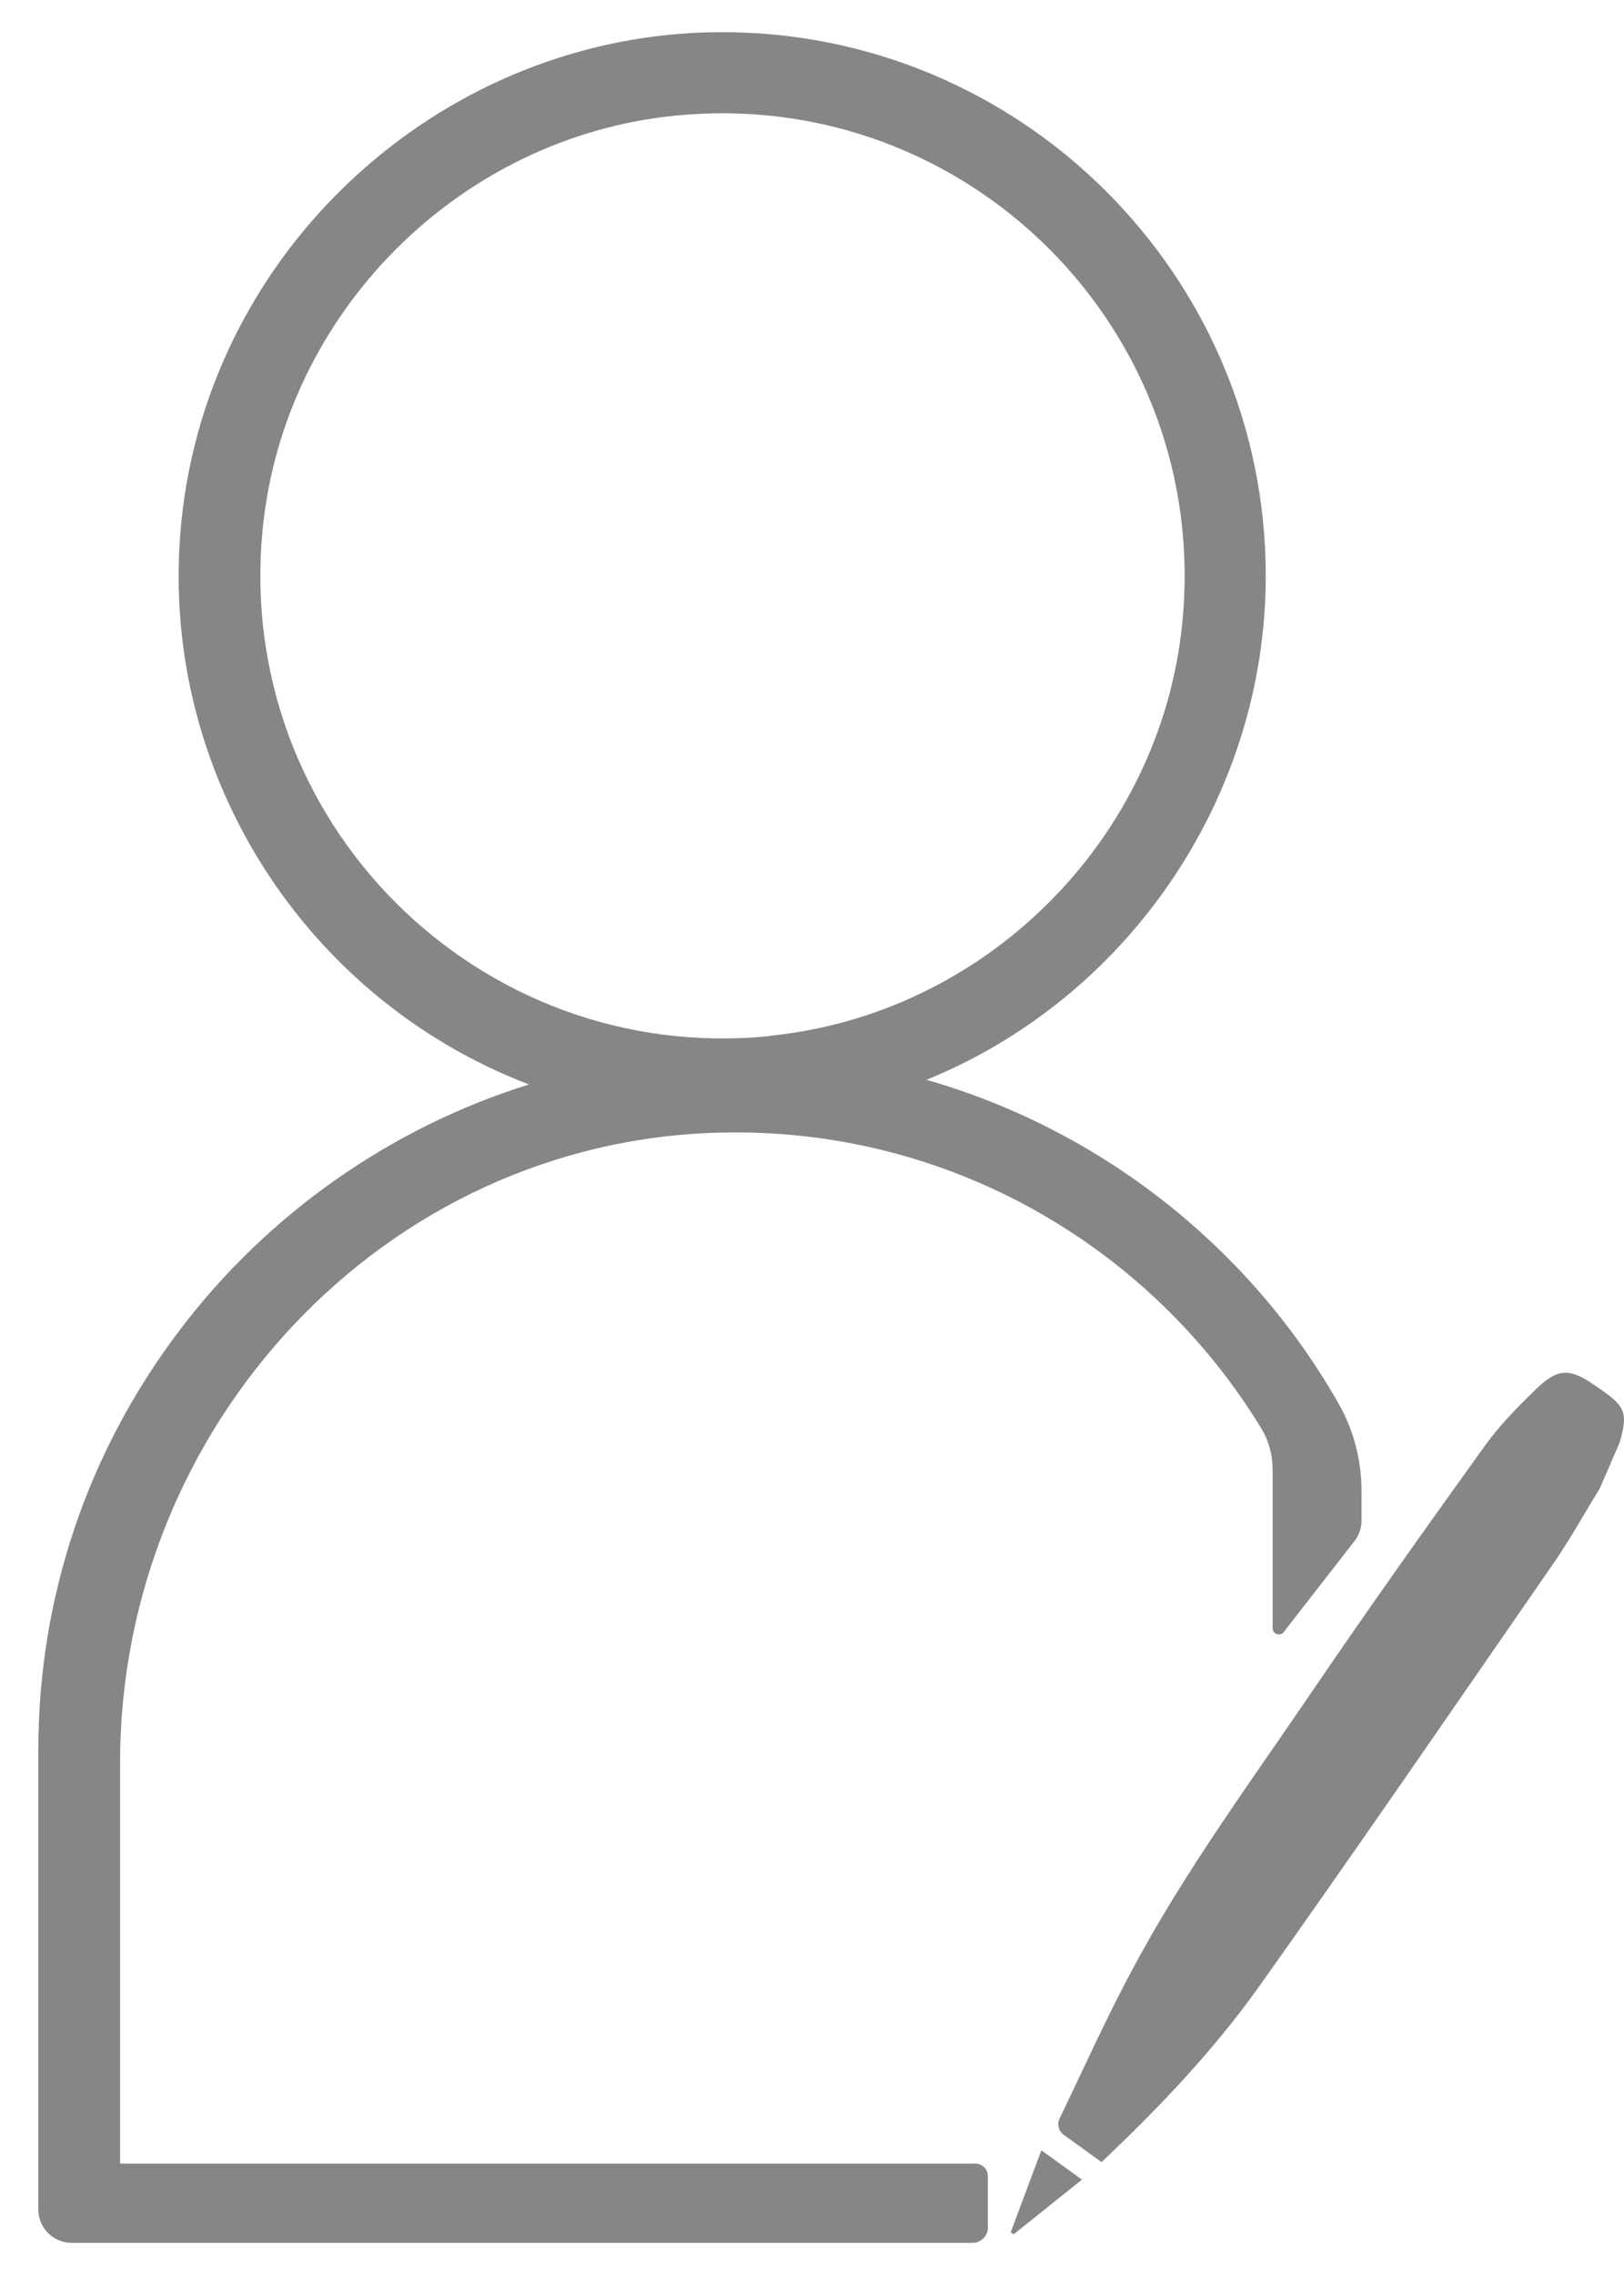 <svg width="30" height="42" viewBox="0 0 30 42" fill="none" xmlns="http://www.w3.org/2000/svg">
<path d="M23.718 30.125L25.024 28.447C25.106 28.342 25.151 28.211 25.151 28.075V27.526C25.151 26.964 25.01 26.406 24.729 25.916C23.124 23.087 20.394 20.873 17.115 19.935C20.87 18.407 23.382 14.688 23.382 10.634C23.382 5.069 18.838 0.553 13.265 0.594C8.281 0.63 4 4.435 3.379 9.382C2.794 14.021 5.506 18.393 9.773 20.021C7.229 20.81 4.939 22.415 3.32 24.556C1.61 26.81 0.708 29.494 0.708 32.319V40.791C0.708 41.131 0.985 41.407 1.325 41.407H17.968C18.122 41.407 18.249 41.28 18.249 41.126V40.174C18.249 40.047 18.145 39.943 18.018 39.943H2.218V32.546C2.218 26.338 7.08 21.069 13.288 20.91C17.523 20.801 21.26 23.018 23.305 26.379C23.441 26.605 23.509 26.864 23.509 27.132V30.057C23.509 30.17 23.65 30.215 23.718 30.129V30.125ZM14.222 19.128C8.83 19.667 4.313 15.15 4.853 9.759C5.252 5.768 8.481 2.534 12.472 2.135C17.868 1.596 22.38 6.112 21.84 11.504C21.441 15.495 18.213 18.724 14.217 19.123L14.222 19.128Z" fill="#878686"/>
<path d="M19.645 39.408C19.555 39.34 19.523 39.217 19.573 39.113C20.004 38.219 20.412 37.312 20.879 36.433C21.863 34.573 23.115 32.882 24.294 31.145C25.314 29.648 26.366 28.17 27.423 26.701C27.699 26.315 28.04 25.971 28.38 25.64C28.779 25.254 29.005 25.259 29.454 25.572C29.491 25.594 29.522 25.617 29.559 25.644C30.026 25.962 30.076 26.089 29.921 26.628L29.55 27.485C29.273 27.93 29.019 28.392 28.724 28.823C26.91 31.444 25.105 34.075 23.26 36.673C22.416 37.857 21.41 38.913 20.348 39.916L19.645 39.408V39.408Z" fill="#878686"/>
<path d="M19.99 40.237L18.725 41.249L18.67 41.212L19.237 39.698L19.99 40.242V40.237Z" fill="#878686"/>
</svg>
